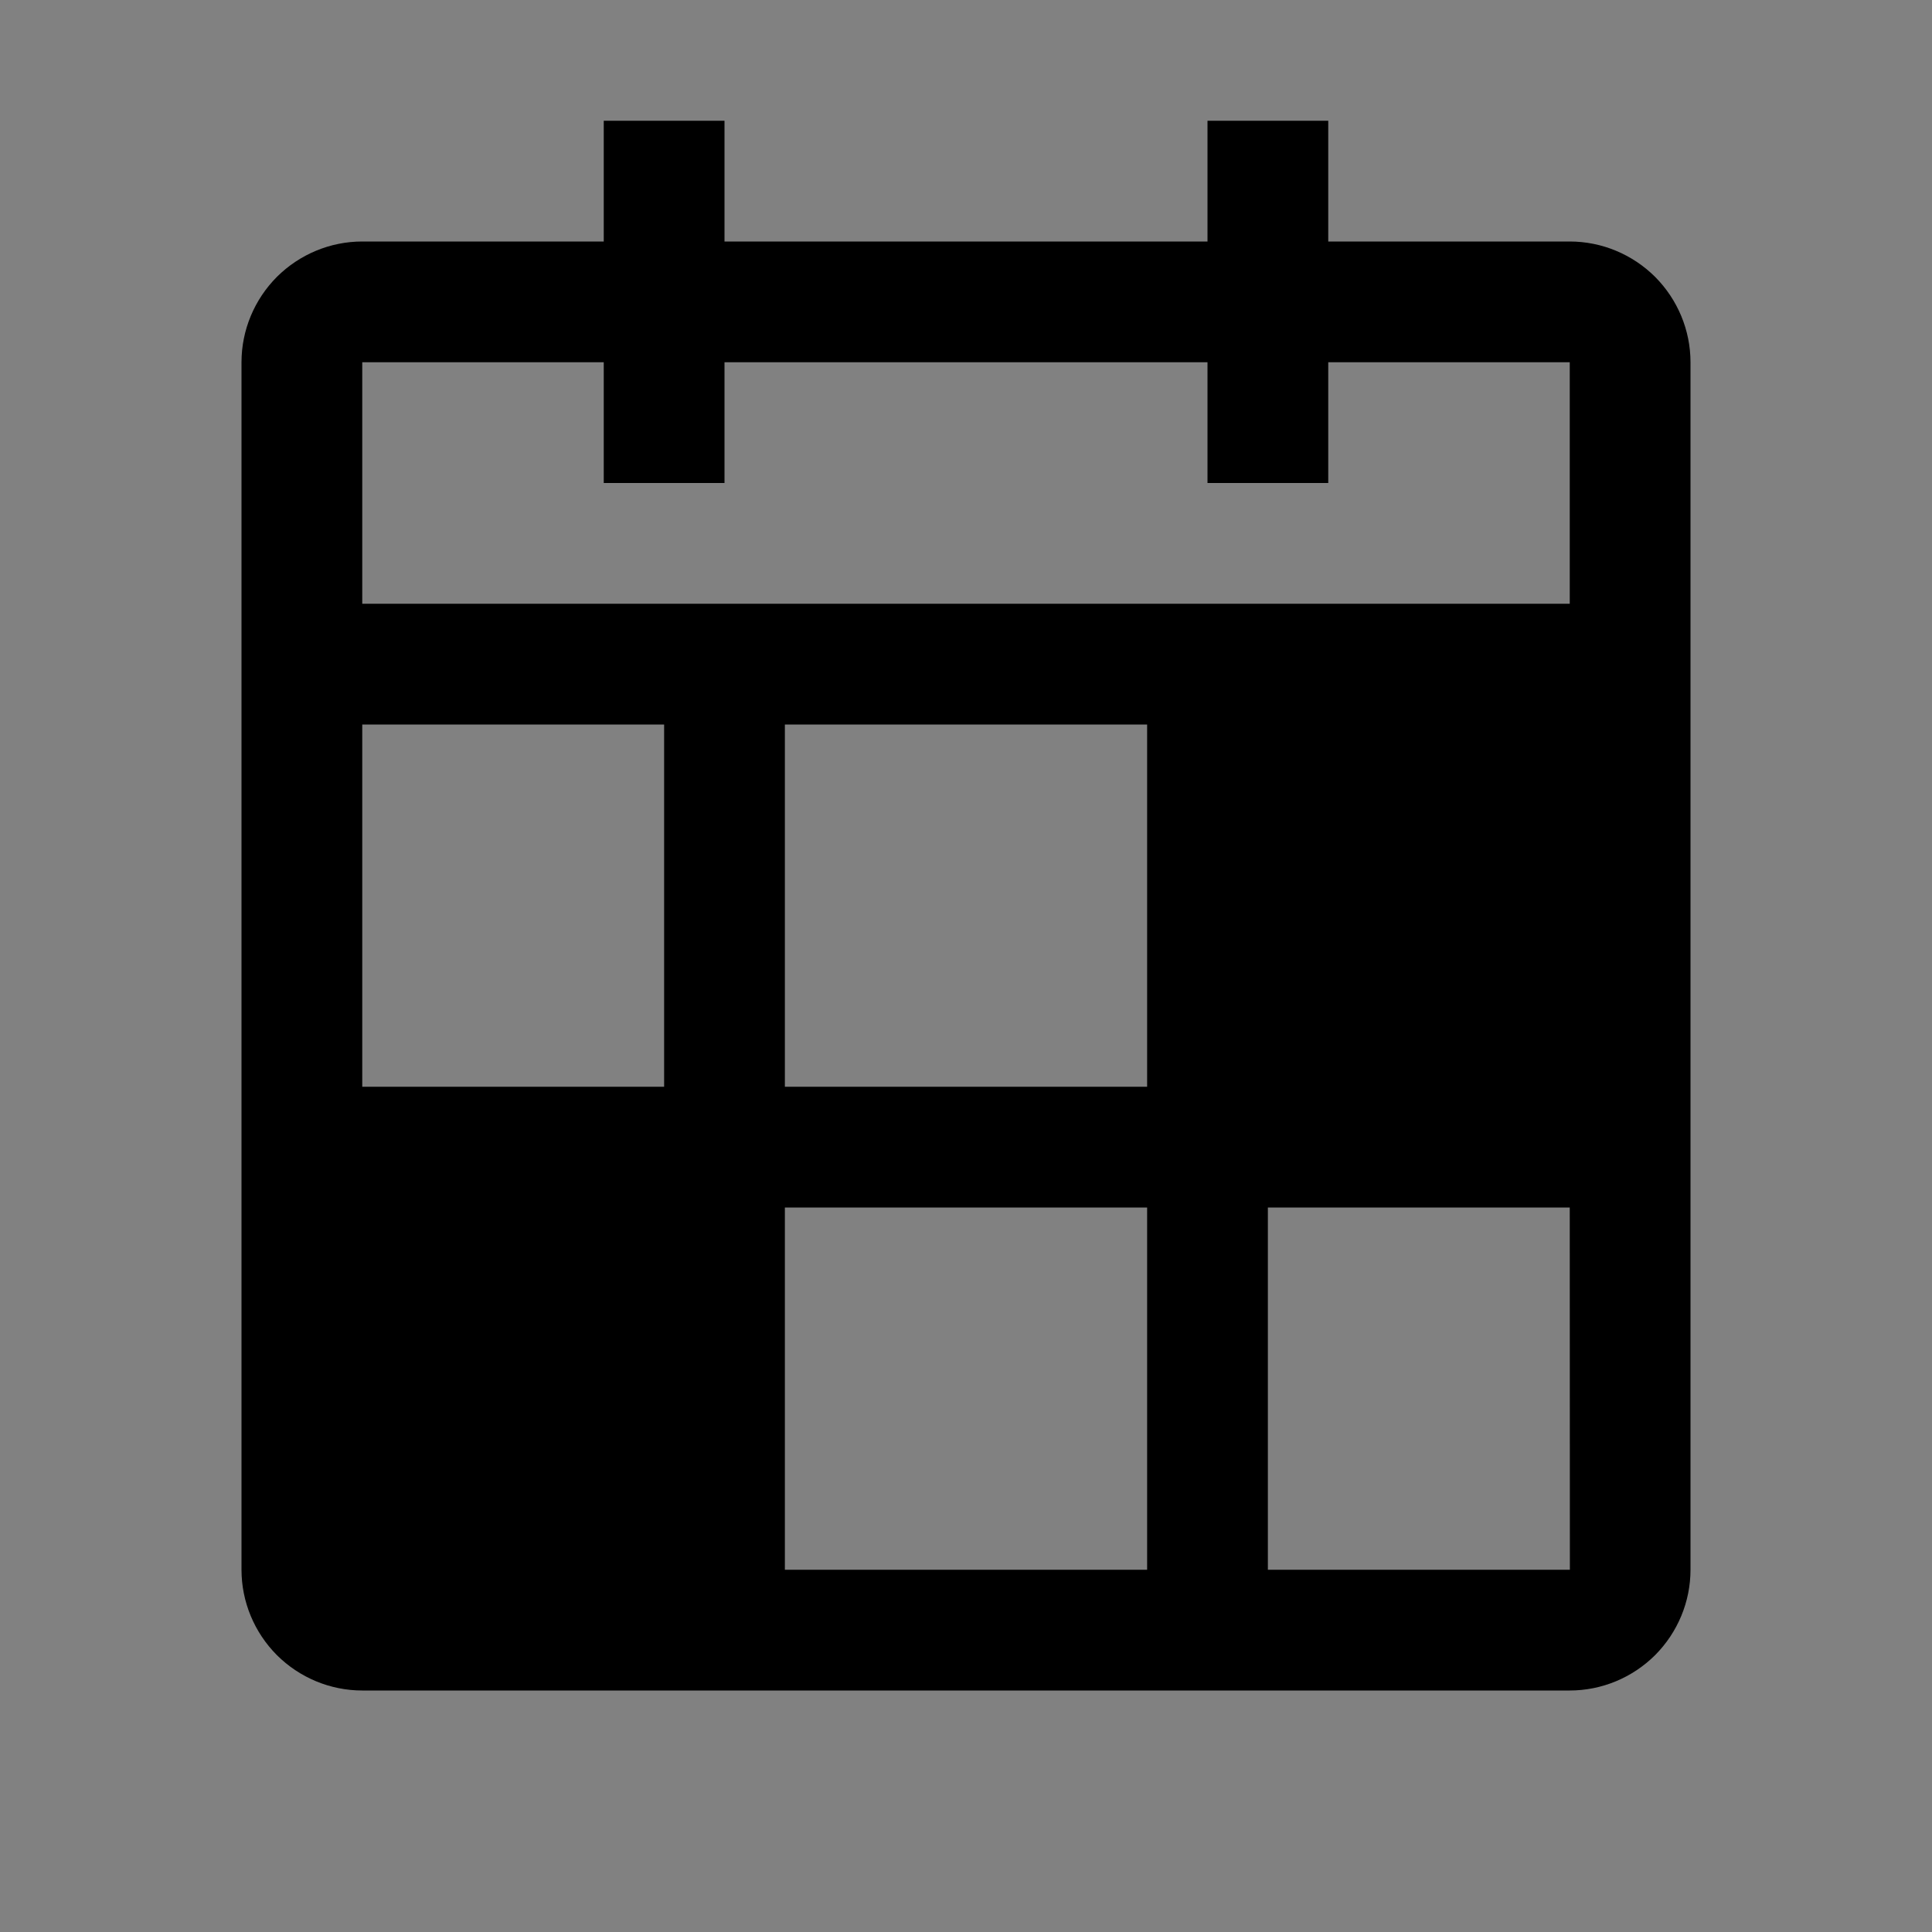 <svg viewBox="0 0 16 16" fill="none" xmlns="http://www.w3.org/2000/svg">
<rect x="0" y="0" width="16" height="16" fill="#808080" stroke="none"/>
<rect width="16" height="16" fill="white" fill-opacity="0.01" style="mix-blend-mode:multiply"/>
<path d="M13 2H11V1H10V2H6V1H5V2H3C2.735 2 2.481 2.106 2.293 2.293C2.106 2.481 2 2.735 2 3V13C2 13.265 2.106 13.519 2.293 13.707C2.481 13.894 2.735 14 3 14H13C13.265 14 13.519 13.894 13.707 13.707C13.894 13.519 14 13.265 14 13V3C14 2.735 13.894 2.481 13.707 2.293C13.519 2.106 13.265 2 13 2ZM3 3H5V4H6V3H10V4H11V3H13V5H3V3ZM3 6H5.5V9H3V6ZM9.5 13H6.5V10H9.5V13ZM9.5 9H6.5V6H9.5V9ZM10.5 13V10H13L13.001 13H10.5Z" fill="currentColor"/>
</svg>
